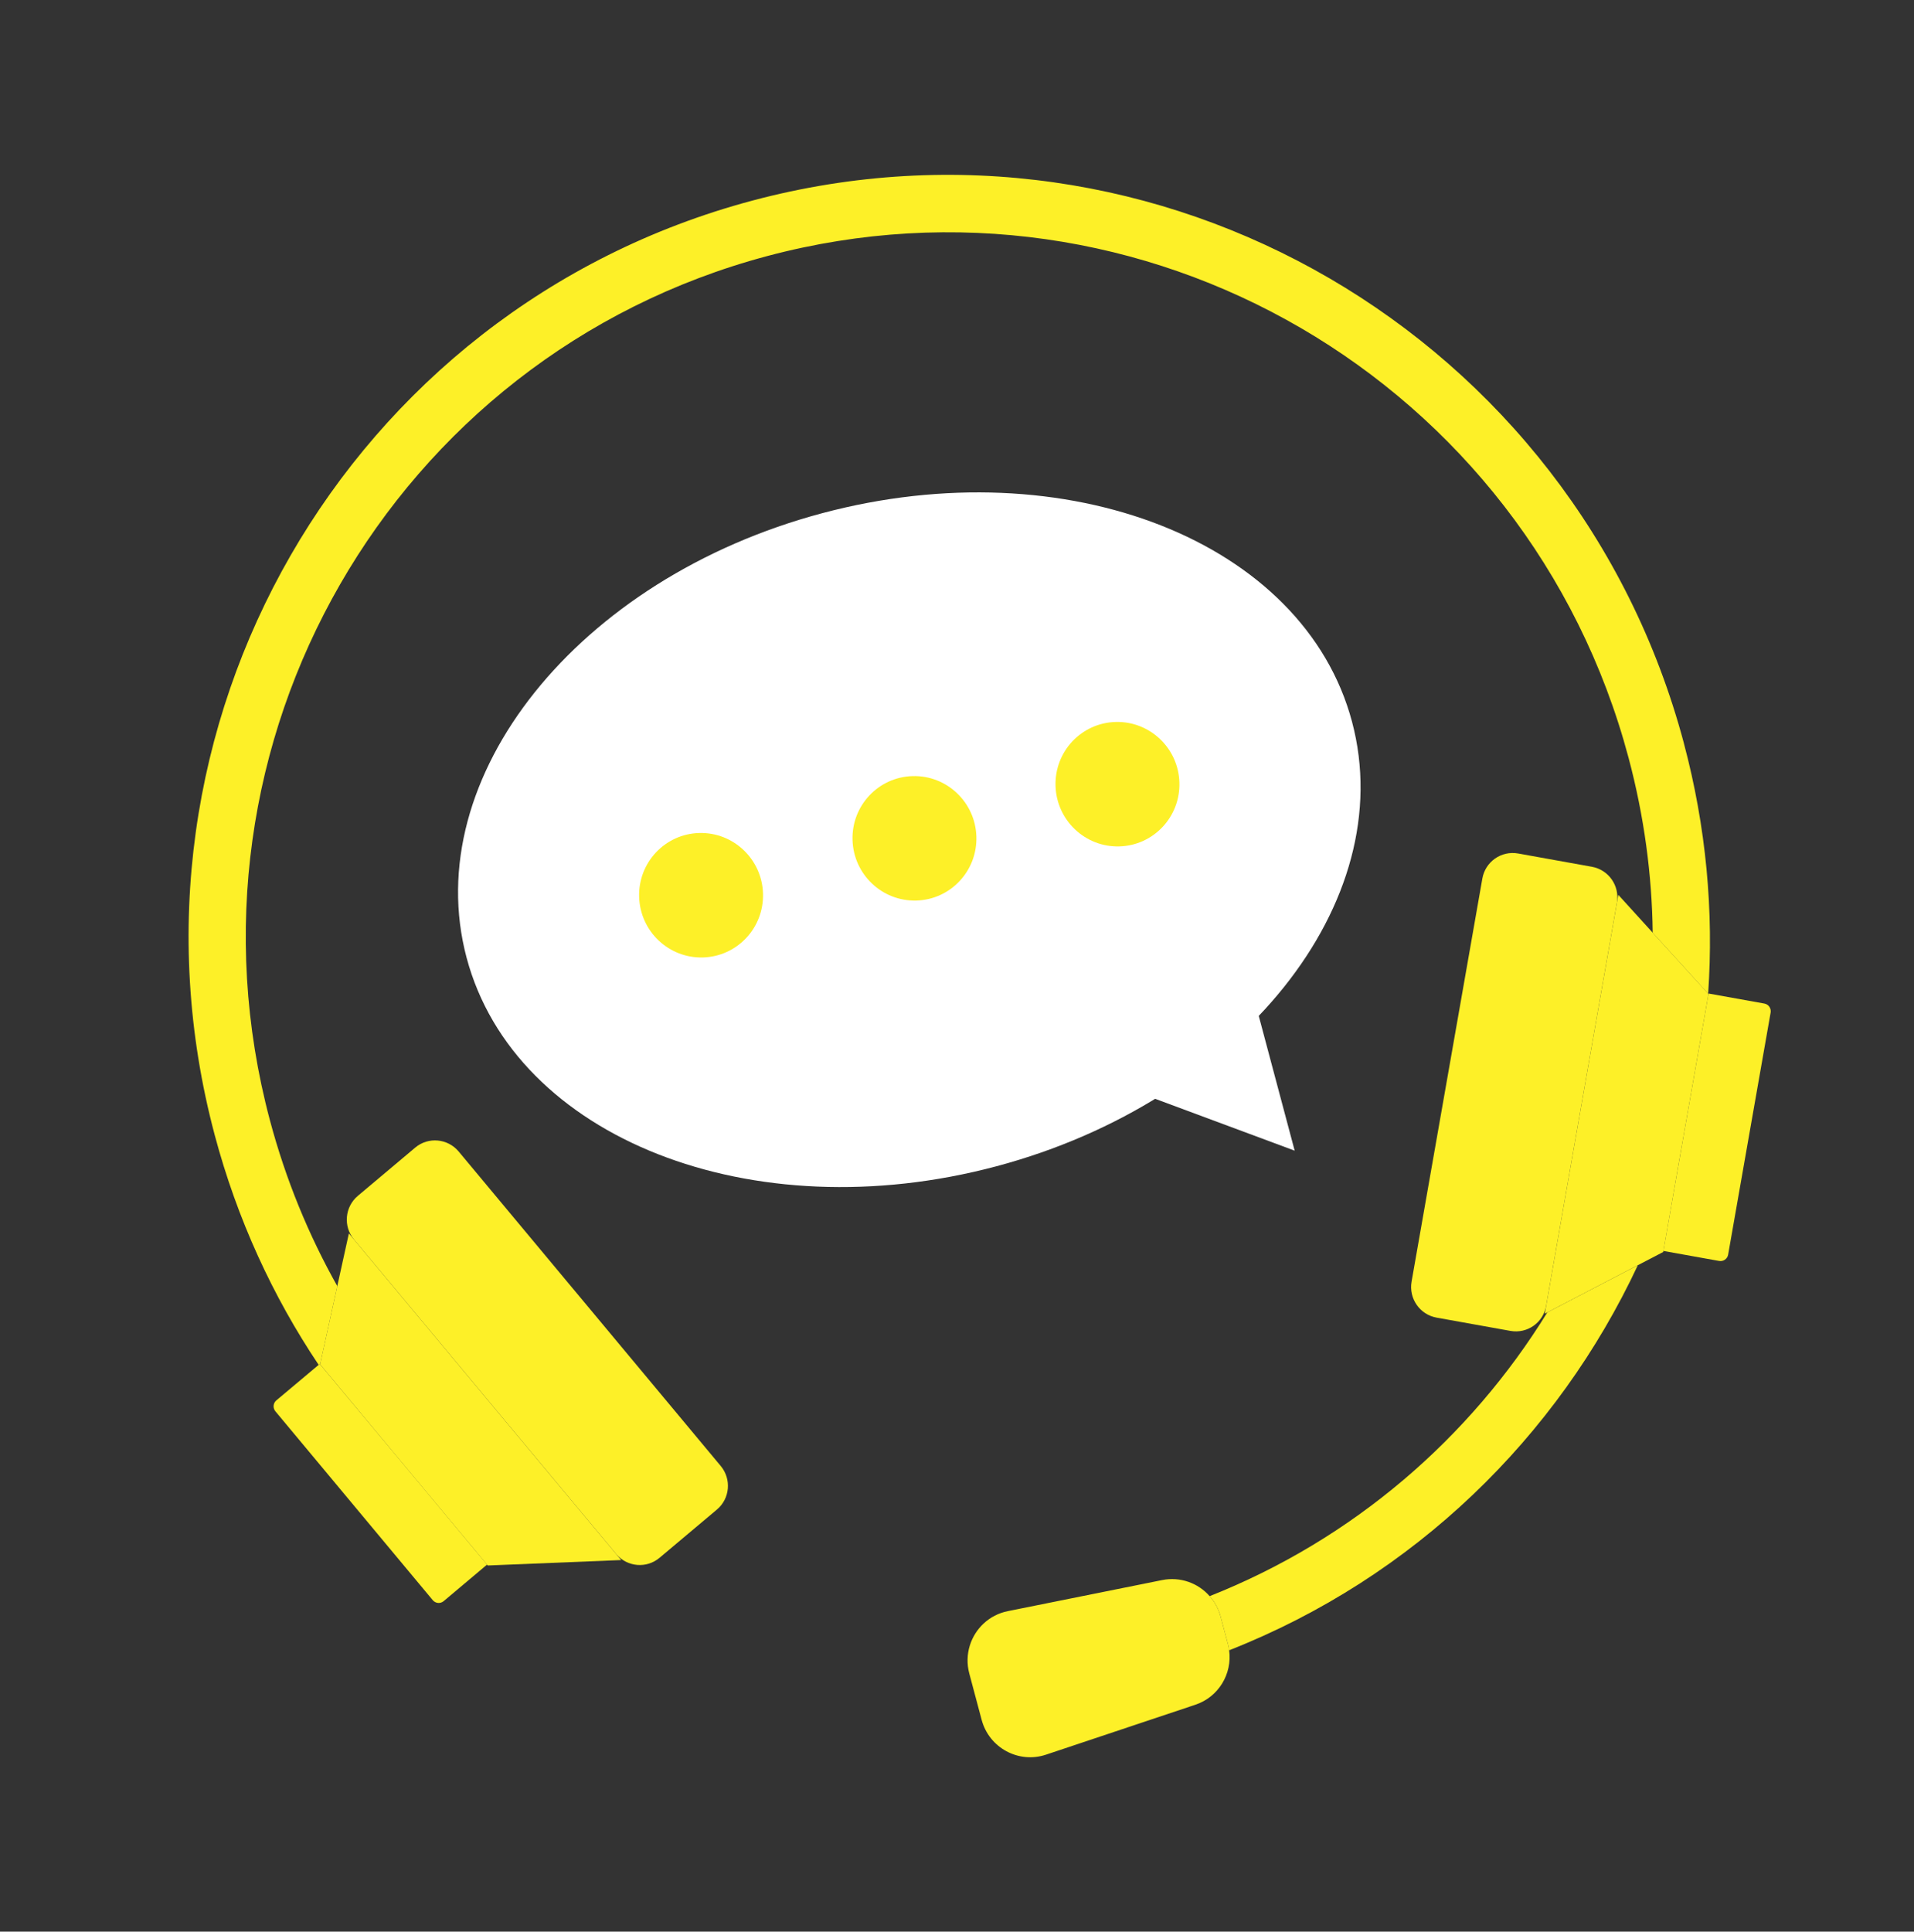 <svg width="111" height="112" viewBox="0 0 111 112" fill="none" xmlns="http://www.w3.org/2000/svg">
<rect x="0" y="0" width="111" height="112" fill="#333333" stroke="none"/>
<g clip-path="url(#clip0_6002_11862)">
<path d="M36.024 90.455L35.71 90.468L29.807 90.708L28.286 90.77L28.244 90.721L24.902 86.713L18.563 79.107L19.56 74.572L20.233 71.516L20.531 71.872L35.753 90.13L36.024 90.455Z" fill="#FDF028"/>
<path d="M28.247 90.721L28.244 90.721L25.729 92.838C25.539 92.998 25.255 92.971 25.096 92.78L15.973 81.833C15.813 81.641 15.836 81.357 16.026 81.197L18.479 79.138L18.478 79.135L18.543 79.083L18.563 79.107L24.913 86.719L24.914 86.722L28.247 90.719L28.247 90.721Z" fill="#FDF028"/>
<path d="M99.081 57.638L99.052 57.793L99.052 57.795C99.052 57.795 99.049 57.806 99.05 57.809L99.051 57.812L97.517 66.545C97.516 66.551 97.517 66.555 97.515 66.558C97.515 66.561 97.513 66.562 97.513 66.565C97.514 66.568 97.511 66.569 97.512 66.571C97.512 66.571 97.513 66.574 97.51 66.575L96.468 72.529L96.456 72.593L94.982 73.36L89.736 76.094L89.588 76.171L89.667 75.715L93.774 52.322L93.852 51.885L95.847 54.08L99.064 57.615L99.082 57.635L99.081 57.638Z" fill="#FDF028"/>
<path d="M99.701 73.113L96.465 72.532L99.086 57.607L102.321 58.188C102.566 58.232 102.728 58.467 102.685 58.711L100.221 72.748C100.178 72.993 99.944 73.156 99.701 73.112L99.701 73.113Z" fill="#FDF028"/>
<path d="M94.983 73.362C90.327 83.314 82.018 91.462 71.283 95.687C71.267 95.567 71.243 95.445 71.21 95.323L70.787 93.733C70.666 93.279 70.444 92.877 70.153 92.548C78.497 89.242 85.25 83.367 89.736 76.094L94.983 73.361L94.983 73.362Z" fill="#FDF028"/>
<path d="M97.653 43.091C98.951 47.96 99.392 52.858 99.062 57.617L95.846 54.082C95.806 50.732 95.351 47.333 94.448 43.945C88.617 22.075 66.25 9.046 44.492 14.848C22.733 20.65 9.822 43.085 15.653 64.955C16.57 68.394 17.896 71.611 19.561 74.572L18.564 79.107L18.544 79.083L18.479 79.136C15.816 75.165 13.753 70.69 12.451 65.808C6.145 42.158 20.105 17.904 43.636 11.63C67.166 5.356 91.348 19.44 97.654 43.09L97.653 43.091Z" fill="#FDF028"/>
<path d="M41.576 87.528L38.247 90.326C37.501 90.953 36.394 90.861 35.753 90.13L20.531 71.872C19.895 71.11 19.994 69.977 20.751 69.339L24.079 66.541C24.836 65.904 25.965 66.007 26.601 66.768L41.796 84.998C42.433 85.76 42.334 86.894 41.576 87.528Z" fill="#FDF028"/>
<path d="M89.667 75.717C89.497 76.694 88.569 77.344 87.595 77.168L83.315 76.399C82.343 76.226 81.692 75.293 81.862 74.316L85.967 50.94C86.139 49.962 87.067 49.312 88.041 49.487L92.321 50.257C93.287 50.431 93.934 51.353 93.773 52.324L89.666 75.717L89.667 75.717Z" fill="#FDF028"/>
<path d="M70.787 93.733L71.21 95.322C71.243 95.445 71.266 95.567 71.283 95.687C71.47 97.058 70.665 98.396 69.326 98.843L60.664 101.738C59.074 102.271 57.363 101.345 56.929 99.717L56.213 97.034C56.065 96.478 56.086 95.922 56.243 95.413C56.547 94.43 57.361 93.636 58.446 93.417L67.399 91.616C68.448 91.406 69.486 91.789 70.153 92.549C70.444 92.877 70.666 93.279 70.787 93.734L70.787 93.733Z" fill="#FDF028"/>
<path d="M57.783 67.624C71.962 63.843 81.196 52.301 78.408 41.844C75.62 31.387 61.865 25.974 47.686 29.755C33.507 33.535 24.273 45.077 27.061 55.535C29.85 65.992 43.604 71.404 57.783 67.624Z" fill="white"/>
<path d="M56.624 48.508C56.565 46.516 54.908 44.945 52.925 45C50.941 45.054 49.381 46.714 49.441 48.707C49.501 50.7 51.157 52.27 53.141 52.216C55.124 52.161 56.684 50.501 56.624 48.508Z" fill="#FDF028"/>
<path d="M68.398 45.369C68.338 43.377 66.682 41.806 64.698 41.861C62.714 41.915 61.155 43.575 61.214 45.568C61.274 47.56 62.931 49.131 64.914 49.076C66.898 49.022 68.457 47.362 68.398 45.369Z" fill="#FDF028"/>
<path d="M44.25 51.808C44.19 49.816 42.533 48.245 40.55 48.299C38.566 48.354 37.006 50.014 37.066 52.007C37.126 53.999 38.782 55.57 40.766 55.515C42.75 55.461 44.309 53.801 44.25 51.808Z" fill="#FDF028"/>
<path d="M75.083 66.718L57.872 60.322L72.349 56.462L75.083 66.718Z" fill="white"/>
</g>
<defs>
<clipPath id="clip0_6002_11862">
<rect width="89.827" height="91.46" fill="white" transform="translate(0.292 23.186) rotate(-14.93)"/>
</clipPath>
</defs>
</svg>
